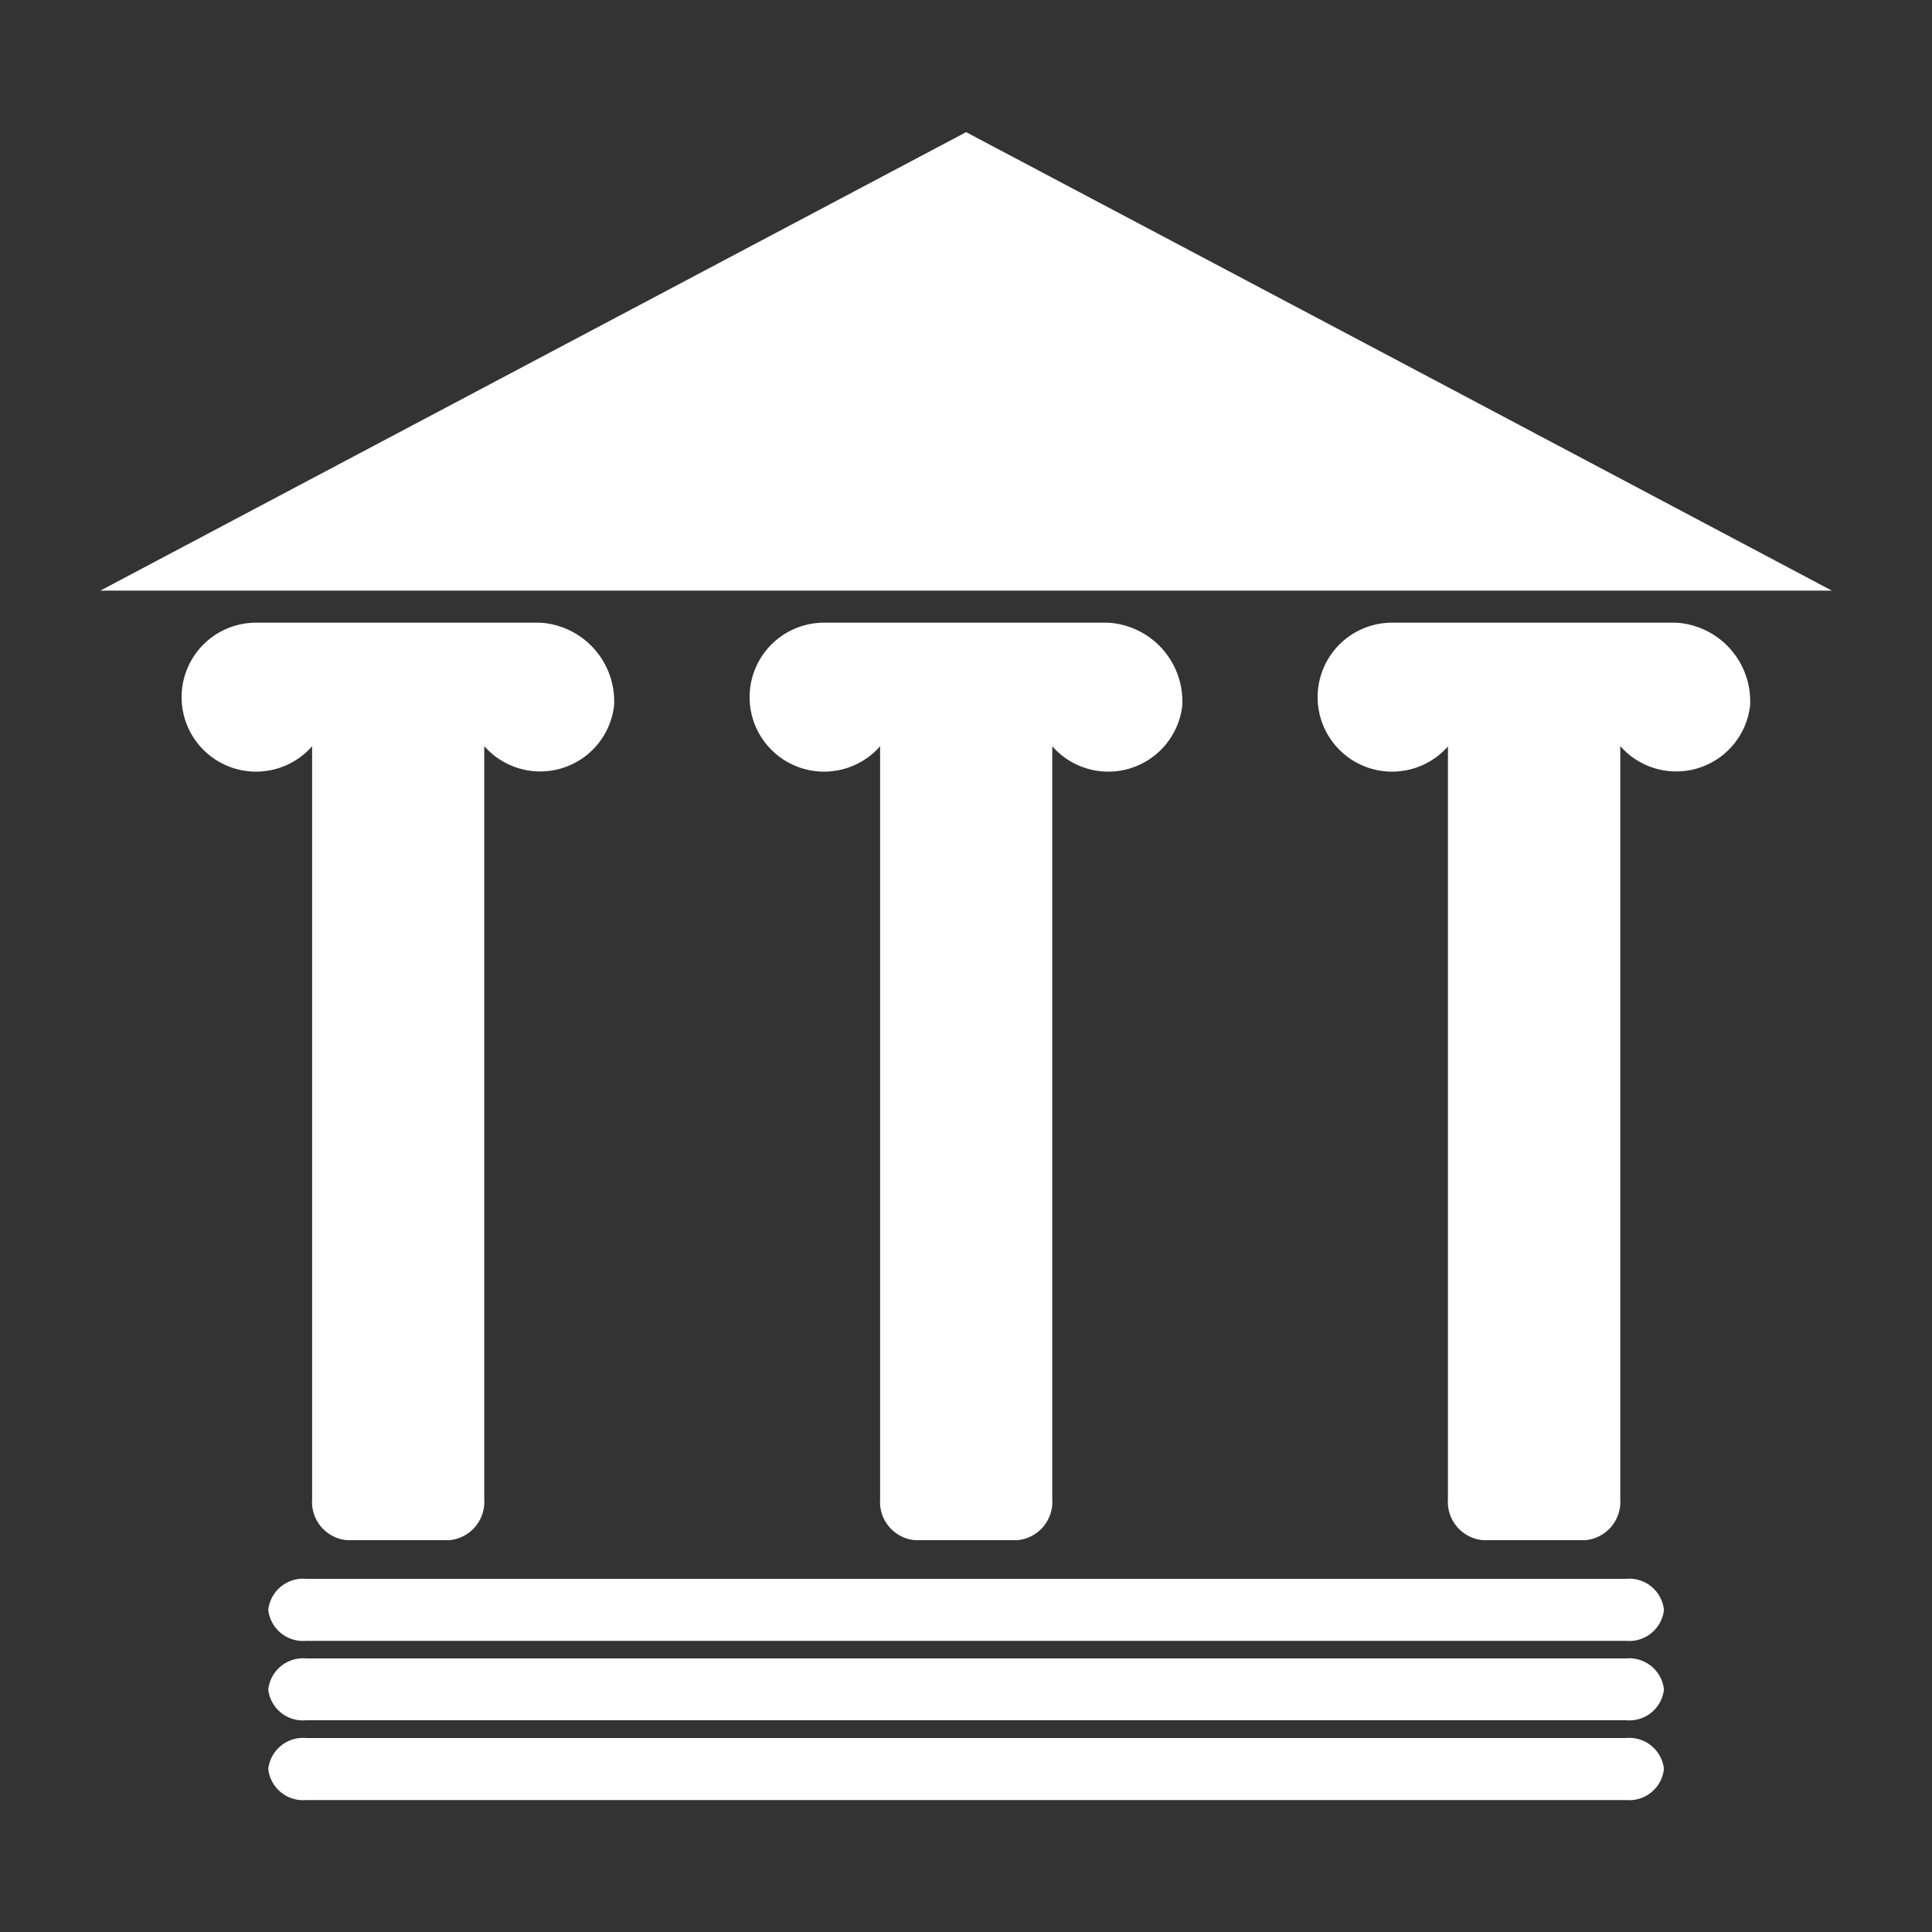 <?xml version="1.0" standalone="no"?><!DOCTYPE svg PUBLIC "-//W3C//DTD SVG 1.1//EN" "http://www.w3.org/Graphics/SVG/1.1/DTD/svg11.dtd"><svg t="1601883931305" class="icon" viewBox="0 0 1024 1024" version="1.1" xmlns="http://www.w3.org/2000/svg" p-id="7693" xmlns:xlink="http://www.w3.org/1999/xlink" width="400" height="400"><rect x="0" y="0" width="1024" height="1024" fill="#333333" stroke="none"/><defs><style type="text/css"></style></defs><path d="M512.051 70.042l229.478 121.446 229.376 121.549H53.197l229.478-121.549zM256.666 794.624a20.388 20.388 0 0 1-18.637 21.709h-53.965a20.326 20.326 0 0 1-18.637-21.709V370.586a20.326 20.326 0 0 1 18.637-21.709h53.965a20.388 20.388 0 0 1 18.637 21.709V794.624z m42.189-427.93a13.732 13.732 0 0 1-12.595 14.643h-150.528a13.65 13.65 0 0 1-12.493-14.643v-22.016a13.65 13.65 0 0 1 12.493-14.643h150.528a13.732 13.732 0 0 1 12.595 14.643v22.016z m-123.904 7.27a39.475 39.475 0 1 1-39.219-43.93 41.841 41.841 0 0 1 39.219 43.93z m150.528 0a39.424 39.424 0 1 1-39.219-43.93 41.769 41.769 0 0 1 39.219 43.93z m232.243 420.659a20.388 20.388 0 0 1-18.637 21.709h-53.965a20.326 20.326 0 0 1-18.637-21.709V370.586a20.326 20.326 0 0 1 18.637-21.709h53.965a20.388 20.388 0 0 1 18.637 21.709V794.624z m42.189-427.93a13.732 13.732 0 0 1-12.595 14.643h-150.528a13.65 13.65 0 0 1-12.493-14.643v-22.016a13.65 13.65 0 0 1 12.493-14.643h150.528a13.732 13.732 0 0 1 12.595 14.643v22.016z m-123.904 7.27a39.475 39.475 0 1 1-39.219-43.93 41.769 41.769 0 0 1 39.219 43.93z m150.63 0a39.475 39.475 0 1 1-39.322-43.93 41.851 41.851 0 0 1 39.322 43.93z m232.141 420.659a20.388 20.388 0 0 1-18.637 21.709h-54.067a20.388 20.388 0 0 1-18.637-21.709V370.586a20.388 20.388 0 0 1 18.637-21.709h54.067a20.388 20.388 0 0 1 18.637 21.709V794.624z m42.189-427.93a13.732 13.732 0 0 1-12.595 14.643h-150.528a13.732 13.732 0 0 1-12.595-14.643v-22.016a13.732 13.732 0 0 1 12.595-14.643h150.528a13.732 13.732 0 0 1 12.595 14.643v22.016z m-123.904 7.27a39.475 39.475 0 1 1-39.219-43.93 41.841 41.841 0 0 1 39.219 43.93z m150.528 0a39.424 39.424 0 1 1-39.219-43.93 41.769 41.769 0 0 1 39.219 43.93z m-45.67 479.334a18.483 18.483 0 0 1-20.07 16.384h-699.597a18.555 18.555 0 0 1-20.07-16.384 18.555 18.555 0 0 1 20.07-16.486h699.597a18.493 18.493 0 0 1 20.07 16.486z m0 42.189a18.432 18.432 0 0 1-20.07 16.282h-699.597a18.432 18.432 0 0 1-20.07-16.282 18.555 18.555 0 0 1 20.07-16.486h699.597a18.493 18.493 0 0 1 20.07 16.486z m0 42.086a18.493 18.493 0 0 1-20.07 16.486h-699.597a18.555 18.555 0 0 1-20.07-16.486 18.555 18.555 0 0 1 20.07-16.384h699.597a18.483 18.483 0 0 1 20.07 16.384z" p-id="7694" fill="#ffffff"></path></svg>